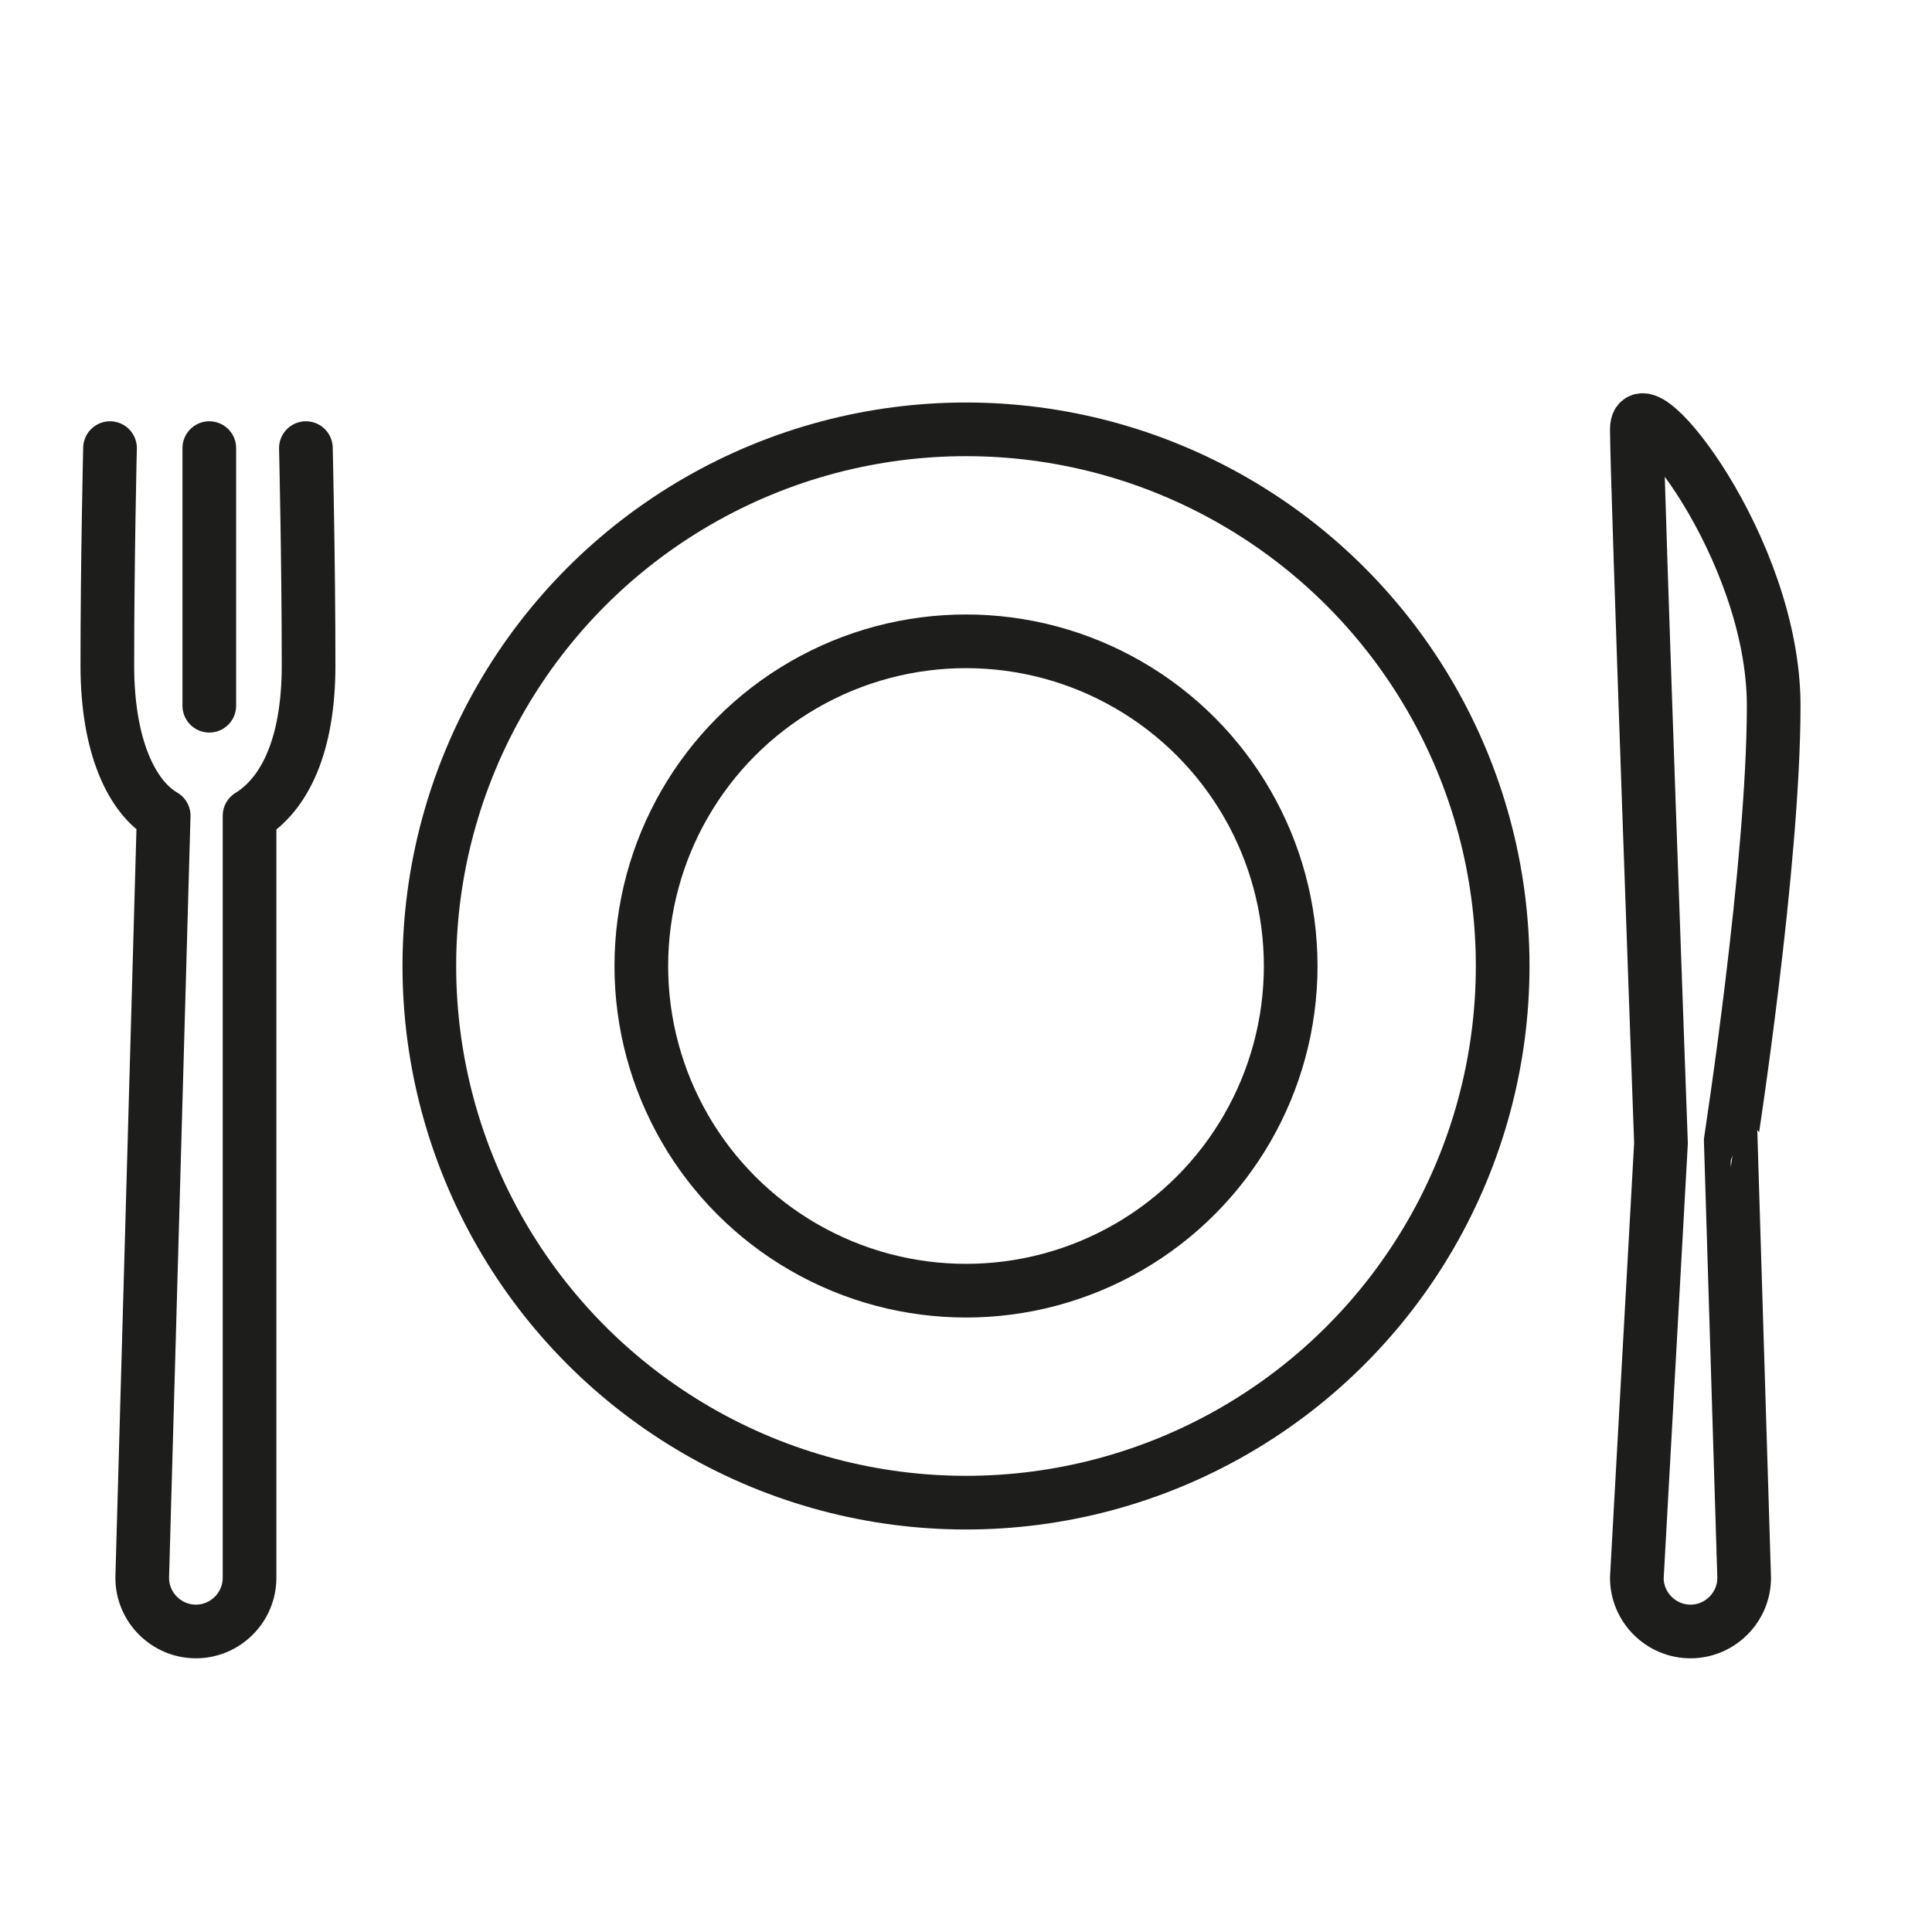 <?xml version="1.0" encoding="utf-8"?>
<!-- Generator: Adobe Illustrator 19.1.0, SVG Export Plug-In . SVG Version: 6.00 Build 0)  -->
<svg version="1.1" id="emoji" xmlns="http://www.w3.org/2000/svg" xmlns:xlink="http://www.w3.org/1999/xlink" x="0px" y="0px"
	 viewBox="0 0 72 72" enable-background="new 0 0 72 72" xml:space="preserve">
<g id="_xD83C__xDF7D__xFE0F__1_">
	<path fill="none" stroke="#1D1D1B" stroke-width="2" stroke-miterlimit="10" d="M66.1,26.3c0-5.9-5.1-12.2-5.1-10.3
		s0.9,26.6,0.9,26.6L61,58.8c0,1.1,0.9,2,2,2s2-0.9,2-2l-0.5-16.3C64.5,42.5,66.1,32.2,66.1,26.3z"/>
	<g>
		<path fill="none" stroke="#1D1D1B" stroke-width="2" stroke-linecap="round" stroke-linejoin="round" stroke-miterlimit="10" d="
			M11.4,16.7c0,0,0.1,4.2,0.1,8.1c0,3-0.9,4.8-2.2,5.6l0,0l0,28.4c0,1.1-0.9,2-2,2s-2-0.9-2-2l0.8-28.4l0,0C4.9,29.7,4,27.8,4,24.8
			c0-3.9,0.1-8.1,0.1-8.1"/>
		
			<line fill="none" stroke="#1D1D1B" stroke-width="2" stroke-linecap="round" stroke-linejoin="round" stroke-miterlimit="10" x1="7.8" y1="16.7" x2="7.8" y2="26.3"/>
	</g>
	
		<circle fill="none" stroke="#1D1D1B" stroke-width="2" stroke-linecap="round" stroke-linejoin="round" stroke-miterlimit="10" cx="36" cy="36" r="20"/>
	
		<circle fill="none" stroke="#1D1D1B" stroke-width="2" stroke-linecap="round" stroke-linejoin="round" stroke-miterlimit="10" cx="36" cy="36" r="12.1"/>
</g>
</svg>
